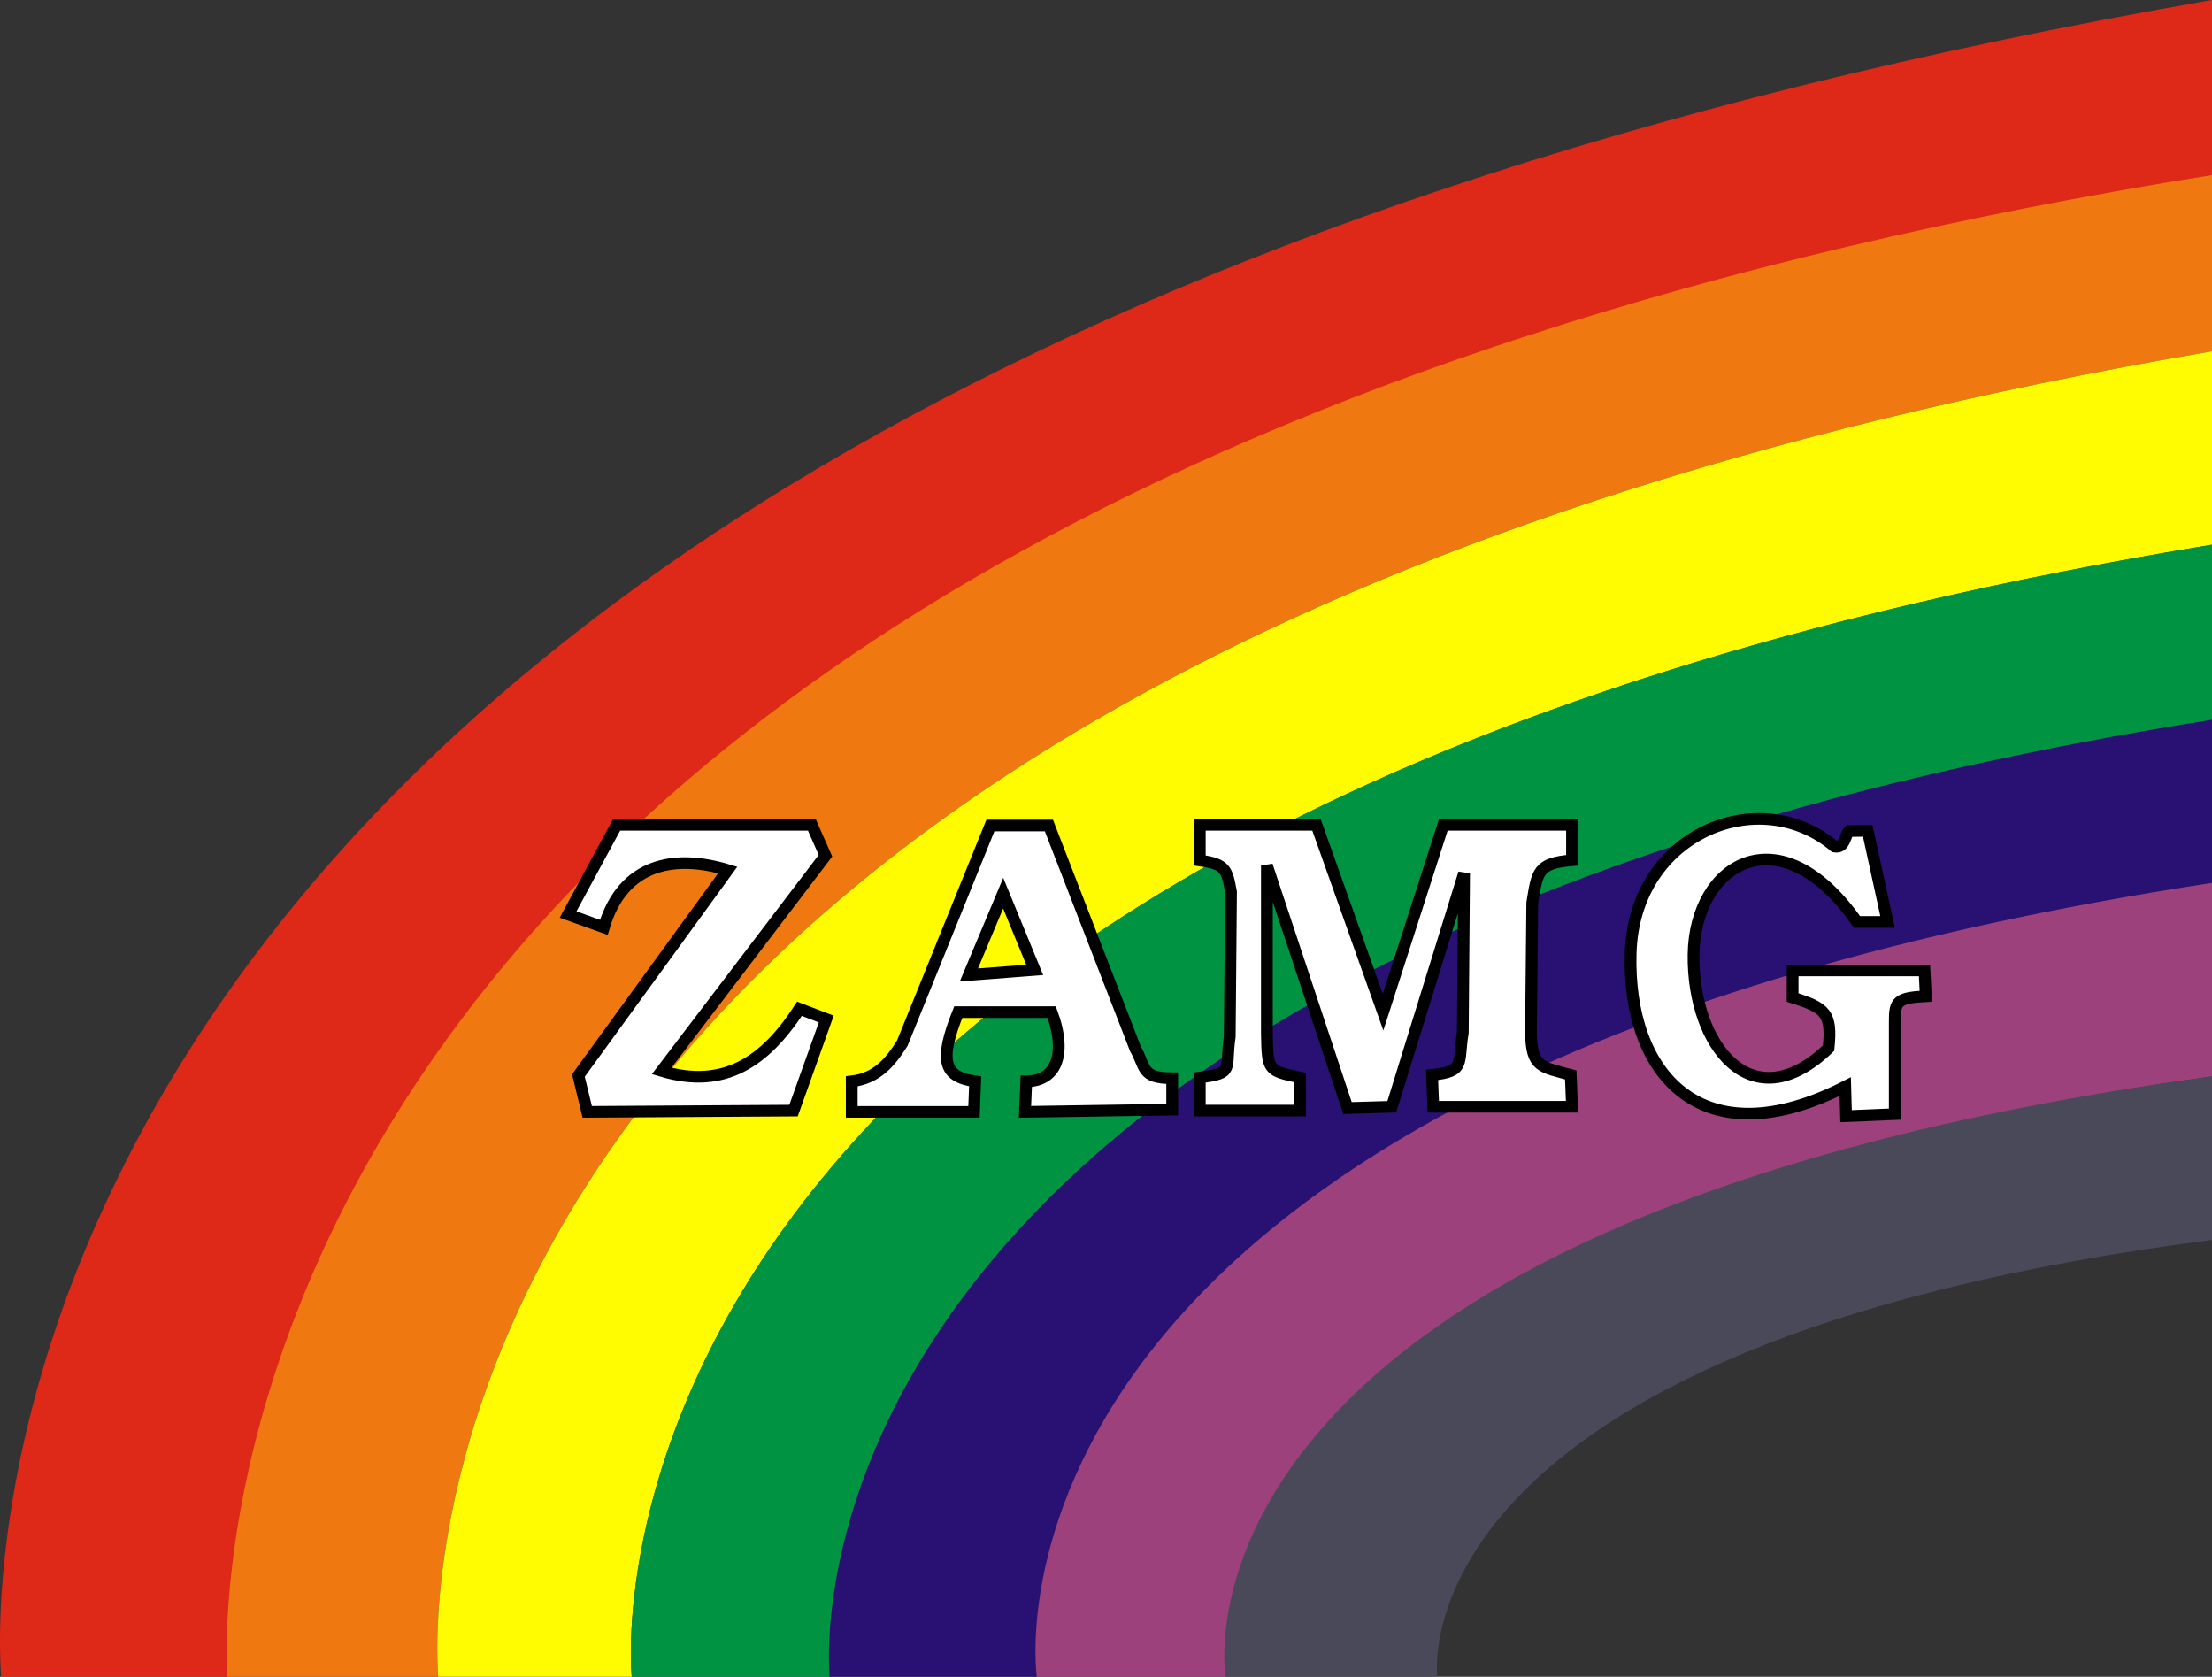 <?xml version="1.0" ?>
<svg xmlns="http://www.w3.org/2000/svg" viewBox="0 0 75.634 57.323">
	<rect x="0" y="0" width="75.634" height="57.323" fill="#333333" stroke="none"/>
	<g transform="translate(-267.988,-372.362)" id="layer1">
		<path d="M 343.622,372.362 L 343.622,378.346 C 271.939,390.758 275.89,429.685 275.89,429.685 L 275.89,429.685 L 268.031,429.685 L 268.031,429.685 C 268.031,429.685 263.622,386.22 343.622,372.362 z" id="path2974" style="fill:#de2818;fill-opacity:1;fill-rule:evenodd;stroke:none;stroke-width:1px;stroke-linecap:butt;stroke-linejoin:miter;stroke-opacity:1"/>
		<path d="M 343.622,384.37 L 343.622,378.346 C 272.366,389.761 275.765,429.685 275.765,429.685 L 282.973,429.685 L 282.973,429.685 C 282.973,429.685 279.435,395.325 343.622,384.37 z" id="path2982" style="fill:#ef7910;fill-opacity:1;fill-rule:evenodd;stroke:none;stroke-width:1px;stroke-linecap:butt;stroke-linejoin:miter;stroke-opacity:1"/>
		<path d="M 343.622,384.37 L 343.622,390.984 C 286.438,400.34 289.59,429.685 289.59,429.685 L 289.59,429.685 L 282.973,429.685 L 282.973,429.685 C 282.973,429.685 279.435,395.325 343.622,384.37 z" id="path2986" style="fill:#fffb00;fill-opacity:1;fill-rule:evenodd;stroke:none;stroke-width:1px;stroke-linecap:butt;stroke-linejoin:miter;stroke-opacity:1"/>
		<path d="M 289.59,429.685 L 296.357,429.685 C 296.864,407.928 326.559,401.523 343.622,396.968 L 343.622,390.984 C 286.438,400.34 289.59,429.685 289.59,429.685 z" id="path2994" style="fill:#009442;fill-opacity:1;fill-rule:evenodd;stroke:none;stroke-width:1px;stroke-linecap:butt;stroke-linejoin:miter;stroke-opacity:1"/>
		<path d="M 343.622,402.546 L 343.622,396.968 C 293.6,404.878 296.357,429.685 296.357,429.685 L 296.357,429.685 L 303.44,429.685 C 303.44,429.685 301.096,409.107 343.622,402.546 z" id="path3000" style="fill:#291073;fill-opacity:1;fill-rule:evenodd;stroke:none;stroke-width:1px;stroke-linecap:butt;stroke-linejoin:miter;stroke-opacity:1"/>
		<path d="M 343.622,402.546 L 343.622,409.16 C 307.926,414.122 309.893,429.685 309.893,429.685 C 309.893,429.685 303.44,429.685 303.44,429.685 C 303.44,429.685 300.391,409.107 343.622,402.546 z" id="path3004" style="fill:#9c417b;fill-opacity:1;fill-rule:evenodd;stroke:none;stroke-width:1px;stroke-linecap:butt;stroke-linejoin:miter;stroke-opacity:1"/>
		<path d="M 343.622,409.16 L 343.622,414.75 C 315.588,418.36 317.133,429.685 317.133,429.685 C 317.133,429.685 309.893,429.685 309.893,429.685 C 309.893,429.685 307.22,414.122 343.622,409.16 z" id="path3008" style="fill:#4a495a;fill-opacity:1;fill-rule:evenodd;stroke:none;stroke-width:1px;stroke-linecap:butt;stroke-linejoin:miter;stroke-opacity:1"/>
		<path d="M 286.349,412.85 L 286.049,411.599 L 291.123,404.532 C 289.374,403.995 287.571,404.251 286.913,406.504 L 285.698,406.062 L 287.348,402.978 L 293.983,402.978 L 294.446,404.041 L 288.879,411.443 C 291.018,412.091 292.402,411.106 293.563,409.304 L 294.473,409.657 L 293.361,412.806 L 286.349,412.85 z M 299.32,408.142 L 301.557,407.966 L 300.486,405.328 L 299.32,408.142 z M 295.339,412.85 L 295.339,411.8 C 296.177,411.701 296.639,411.165 297.057,410.488 L 300.052,403.002 L 302.041,403.002 L 304.983,410.685 C 305.336,411.313 305.173,411.696 306.231,411.692 L 306.231,412.773 L 301.227,412.85 L 301.271,411.8 C 302.242,411.802 302.687,410.927 302.135,409.42 L 298.959,409.42 C 298.305,411.079 298.451,411.647 299.534,411.8 L 299.494,412.85 L 295.339,412.85 z M 307.168,412.806 L 307.168,411.668 C 308.364,411.516 308.02,411.408 308.187,410.263 L 308.23,405.289 C 308.09,404.505 308.043,404.325 307.168,404.204 L 307.168,402.978 L 311.135,402.978 L 313.398,409.42 L 315.446,402.978 L 319.821,402.978 L 319.821,404.197 C 318.654,404.299 318.642,404.58 318.469,405.661 L 318.425,410.123 C 318.441,411.331 318.783,411.301 319.777,411.579 L 319.821,412.674 L 315.105,412.674 L 315.062,411.579 C 316.209,411.46 315.935,411.188 316.108,410.123 L 316.152,404.643 L 313.695,412.674 L 312.189,412.718 L 309.45,404.378 L 309.45,410.177 C 309.473,411.425 309.48,411.436 310.575,411.668 L 310.575,412.806 L 307.168,412.806 z M 330.791,412.928 L 329.135,412.998 L 329.107,411.98 C 324.206,414.503 321.699,411.541 321.813,407.4 C 321.926,403.259 326.201,401.539 328.747,403.728 C 329.092,403.79 329.092,403.349 329.235,403.192 L 329.871,403.185 L 330.547,406.318 L 329.507,406.318 C 326.88,402.516 323.99,404.318 323.951,407.444 C 323.912,410.57 325.933,413.195 328.54,410.66 C 328.663,409.46 328.437,409.27 327.318,408.917 L 327.318,407.985 L 331.801,407.985 L 331.845,408.873 C 330.89,408.925 330.783,409.039 330.791,409.748 L 330.791,412.928 z" transform="scale(1.006,0.994)" id="text2083" style="opacity:1;fill:#ffffff;fill-opacity:1;stroke:#000000;stroke-width:0.4;stroke-linecap:butt;stroke-linejoin:miter;stroke-miterlimit:4;stroke-dasharray:none;stroke-opacity:1"/>
	</g>
</svg>